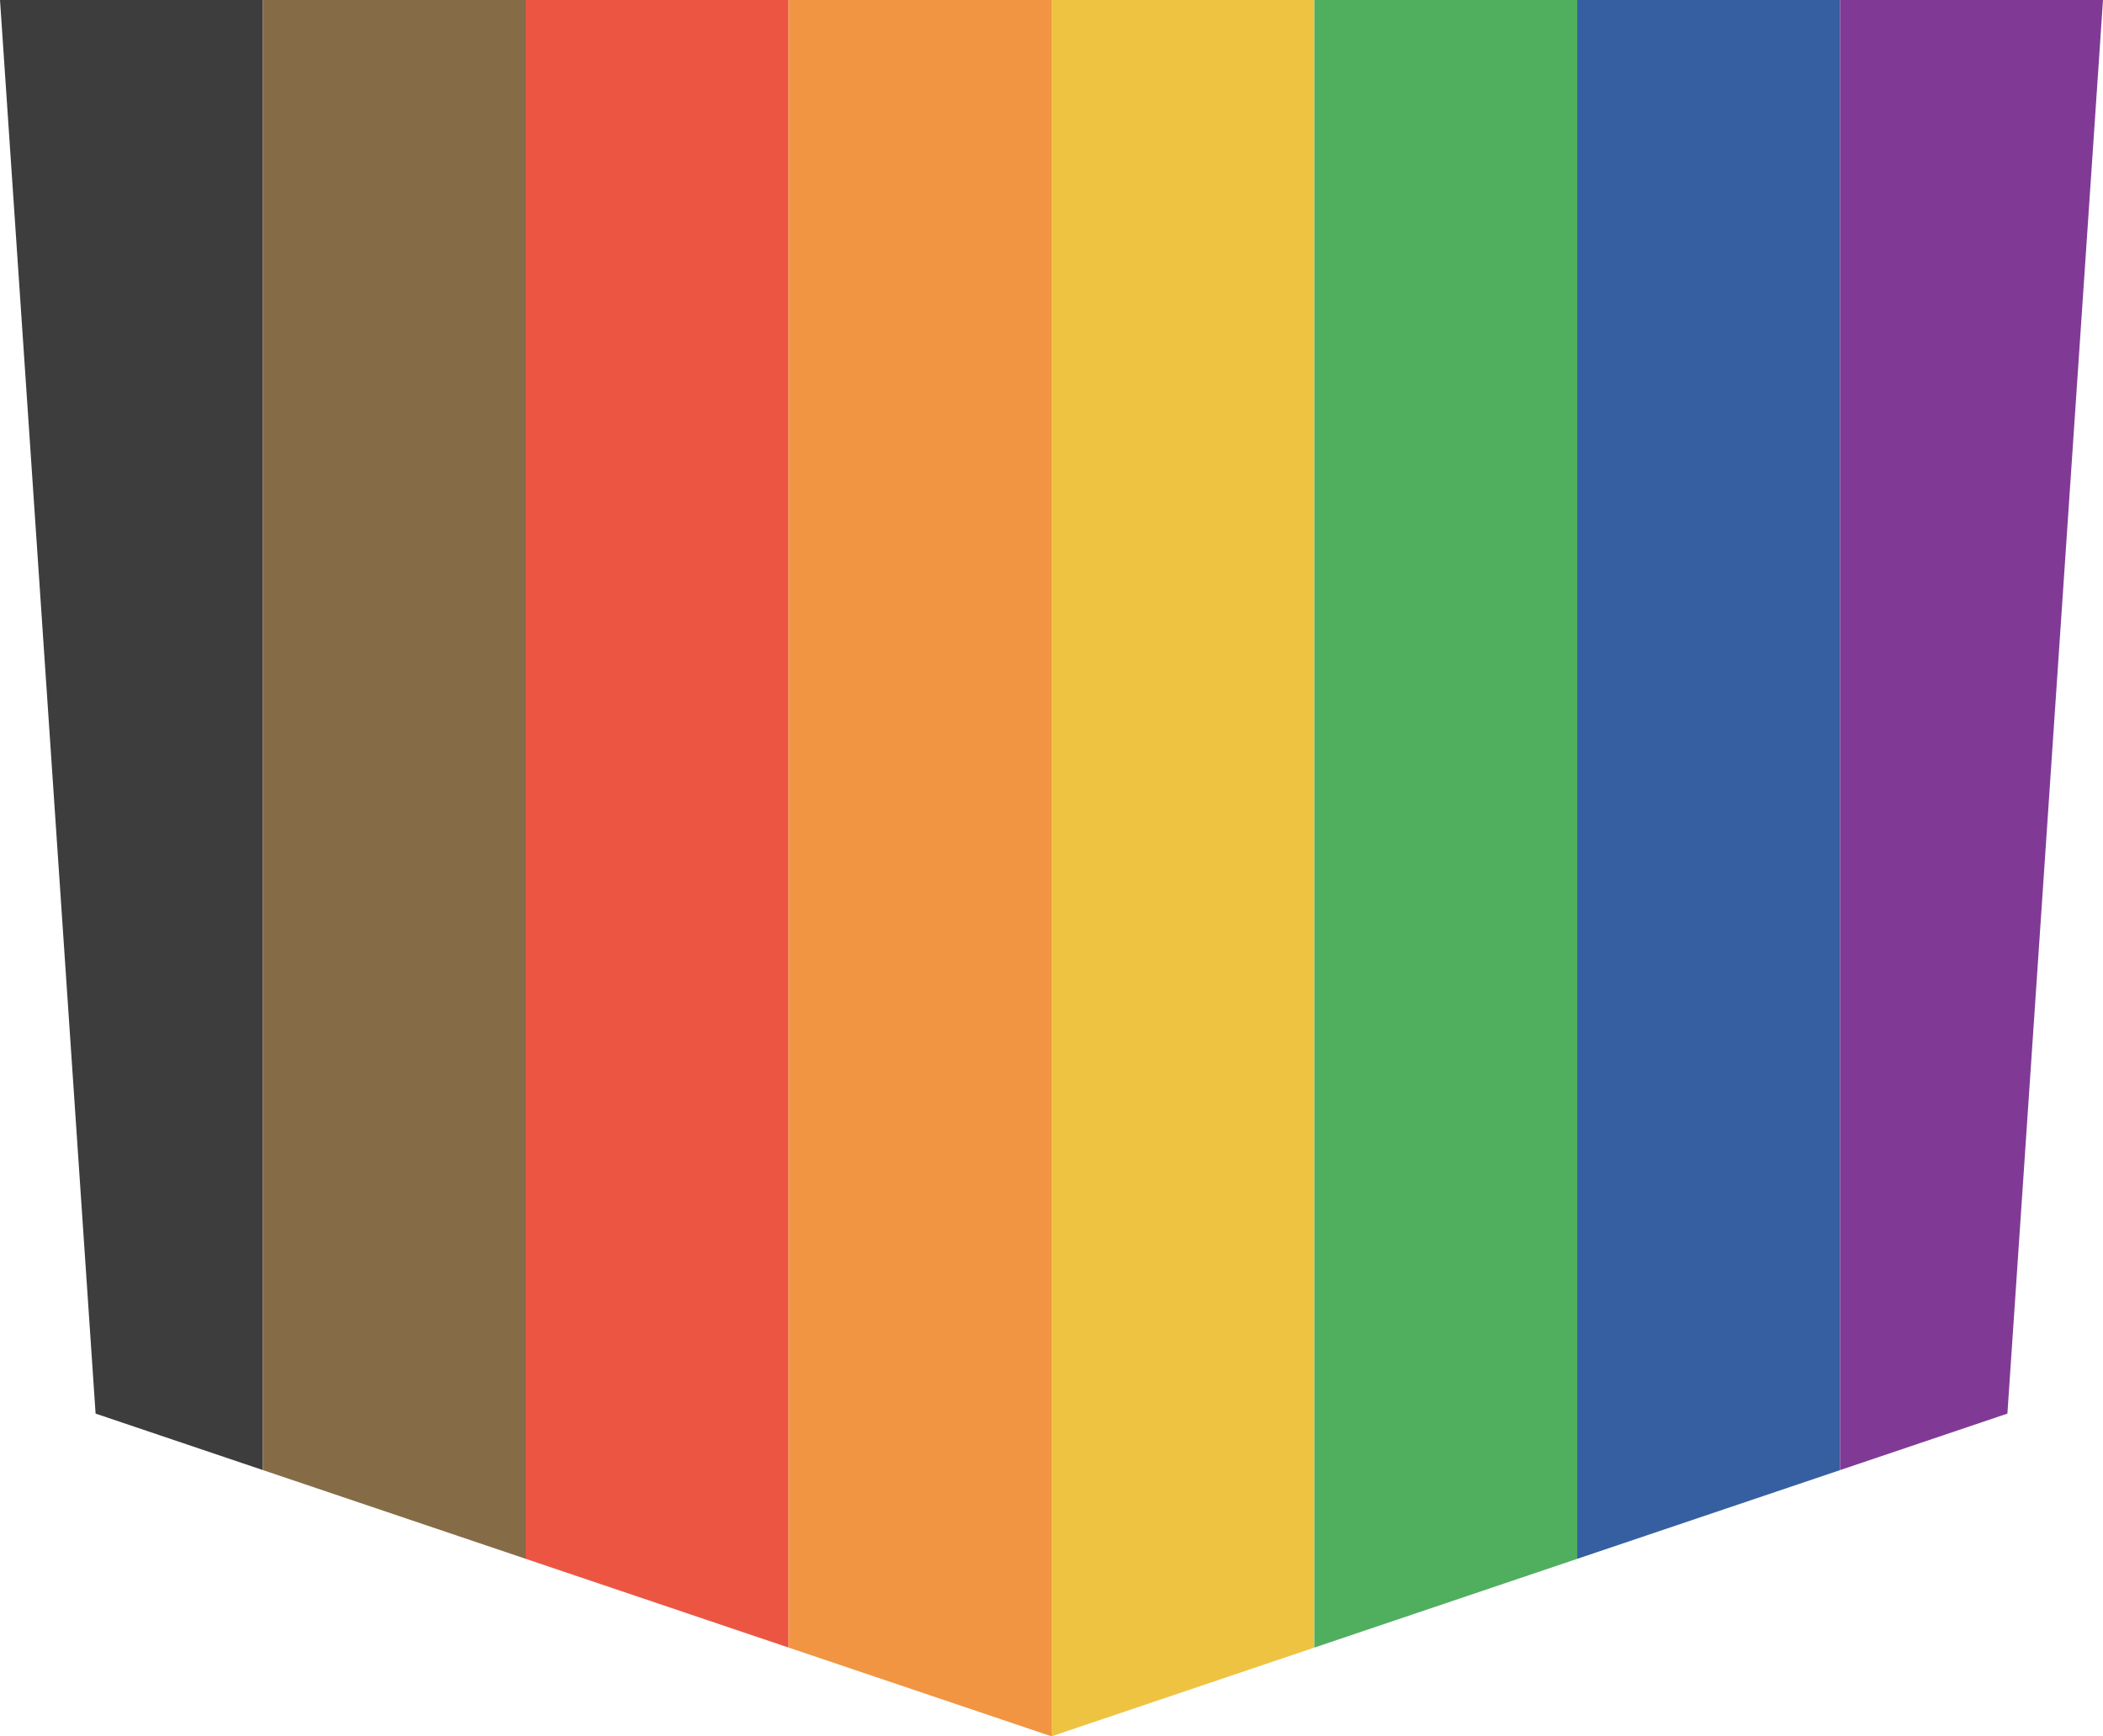 <?xml version="1.0" encoding="UTF-8" standalone="no"?>
<svg
   xmlns:dc="http://purl.org/dc/elements/1.1/"
   xmlns:cc="http://creativecommons.org/ns#"
   xmlns:rdf="http://www.w3.org/1999/02/22-rdf-syntax-ns#"
   xmlns:svg="http://www.w3.org/2000/svg"
   xmlns="http://www.w3.org/2000/svg"
   xmlns:sodipodi="http://sodipodi.sourceforge.net/DTD/sodipodi-0.dtd"
   xmlns:inkscape="http://www.inkscape.org/namespaces/inkscape"
   version="1.1"
   id="Layer_1"
   x="0px"
   y="0px"
   viewBox="0 0 660 545"
   style="enable-background:new 0 0 660 545;"
   xml:space="preserve"
   sodipodi:docname="crown-pride-philly.svg"
   inkscape:version="1.0 (4035a4fb49, 2020-05-01)"
   inkscape:export-filename="/home/jonash/local/front-end/src/assets/theme-img/crown-pride-philly.png"
   inkscape:export-xdpi="96"
   inkscape:export-ydpi="96"><defs
   id="defs45" /><sodipodi:namedview
   pagecolor="#ffffff"
   bordercolor="#666666"
   borderopacity="1"
   objecttolerance="10"
   gridtolerance="10"
   guidetolerance="10"
   inkscape:pageopacity="0"
   inkscape:pageshadow="2"
   inkscape:window-width="1712"
   inkscape:window-height="899"
   id="namedview43"
   showgrid="false"
   inkscape:zoom="0.99842433"
   inkscape:cx="308.30463"
   inkscape:cy="322.90758"
   inkscape:window-x="0"
   inkscape:window-y="0"
   inkscape:window-maximized="1"
   inkscape:current-layer="layer1"
   inkscape:snap-intersection-paths="true"
   inkscape:snap-bbox="false"
   inkscape:snap-bbox-edge-midpoints="false"
   inkscape:bbox-paths="false"
   inkscape:snap-midpoints="false"
   inkscape:snap-page="false"
   showguides="true"
   inkscape:guide-bbox="true"
   inkscape:snap-to-guides="true"
   inkscape:snap-grids="true"
   inkscape:object-nodes="true"
   inkscape:snap-nodes="true"
   inkscape:document-rotation="0"><inkscape:grid
     type="xygrid"
     id="grid836"
     spacingx="82.5"
     spacingy="545"
     empspacing="1"
     originy="545"
     dotted="false" /></sodipodi:namedview>

<g
   inkscape:groupmode="layer"
   id="layer1"
   inkscape:label="Vertical-8"
   style="display:inline"><path
     style="fill:#3d3d3d;stroke:none;stroke-width:1px;stroke-linecap:butt;stroke-linejoin:miter;stroke-opacity:1;fill-opacity:1"
     d="M 0,0 H 82.5 V 461.428 L 30,443.7 Z"
     id="path942" /><path
     style="fill:#866c46;stroke:none;stroke-width:1px;stroke-linecap:butt;stroke-linejoin:miter;stroke-opacity:1;fill-opacity:1"
     d="M 82.5,0 H 165 V 489.285 L 82.5,461.428 Z"
     id="path944" /><path
     style="fill:#ed5543;stroke:none;stroke-width:1px;stroke-linecap:butt;stroke-linejoin:miter;stroke-opacity:1;fill-opacity:1"
     d="m 165,0 h 82.5 V 517.143 L 165,489.285 Z"
     id="path946" /><path
     style="fill:#f19542;stroke:none;stroke-width:1px;stroke-linecap:butt;stroke-linejoin:miter;stroke-opacity:1;fill-opacity:1"
     d="M 247.5,0 H 330 v 545 l -82.5,-27.858 z"
     id="path948" /><path
     style="fill:#efc342;stroke:none;stroke-width:1px;stroke-linecap:butt;stroke-linejoin:miter;stroke-opacity:1;fill-opacity:1"
     d="M 330,545 V 0 h 82.5 v 517.143 z"
     id="path950" /><path
     style="fill:#4faf5e;stroke:none;stroke-width:1px;stroke-linecap:butt;stroke-linejoin:miter;stroke-opacity:1;fill-opacity:1"
     d="M 412.5,0 H 495 v 489.285 l -82.5,27.858 z"
     id="path952" /><path
     style="fill:#355fa1;stroke:none;stroke-width:1px;stroke-linecap:butt;stroke-linejoin:miter;stroke-opacity:1;fill-opacity:1"
     d="m 495,0 h 82.5 V 461.428 L 495,489.285 Z"
     id="path954" /><path
     style="fill:#803a96;stroke:none;stroke-width:1px;stroke-linecap:butt;stroke-linejoin:miter;stroke-opacity:1;fill-opacity:1"
     d="M 577.5,0 H 660 l -30,443.7 -52.5,17.727 z"
     id="path956" /></g></svg>
